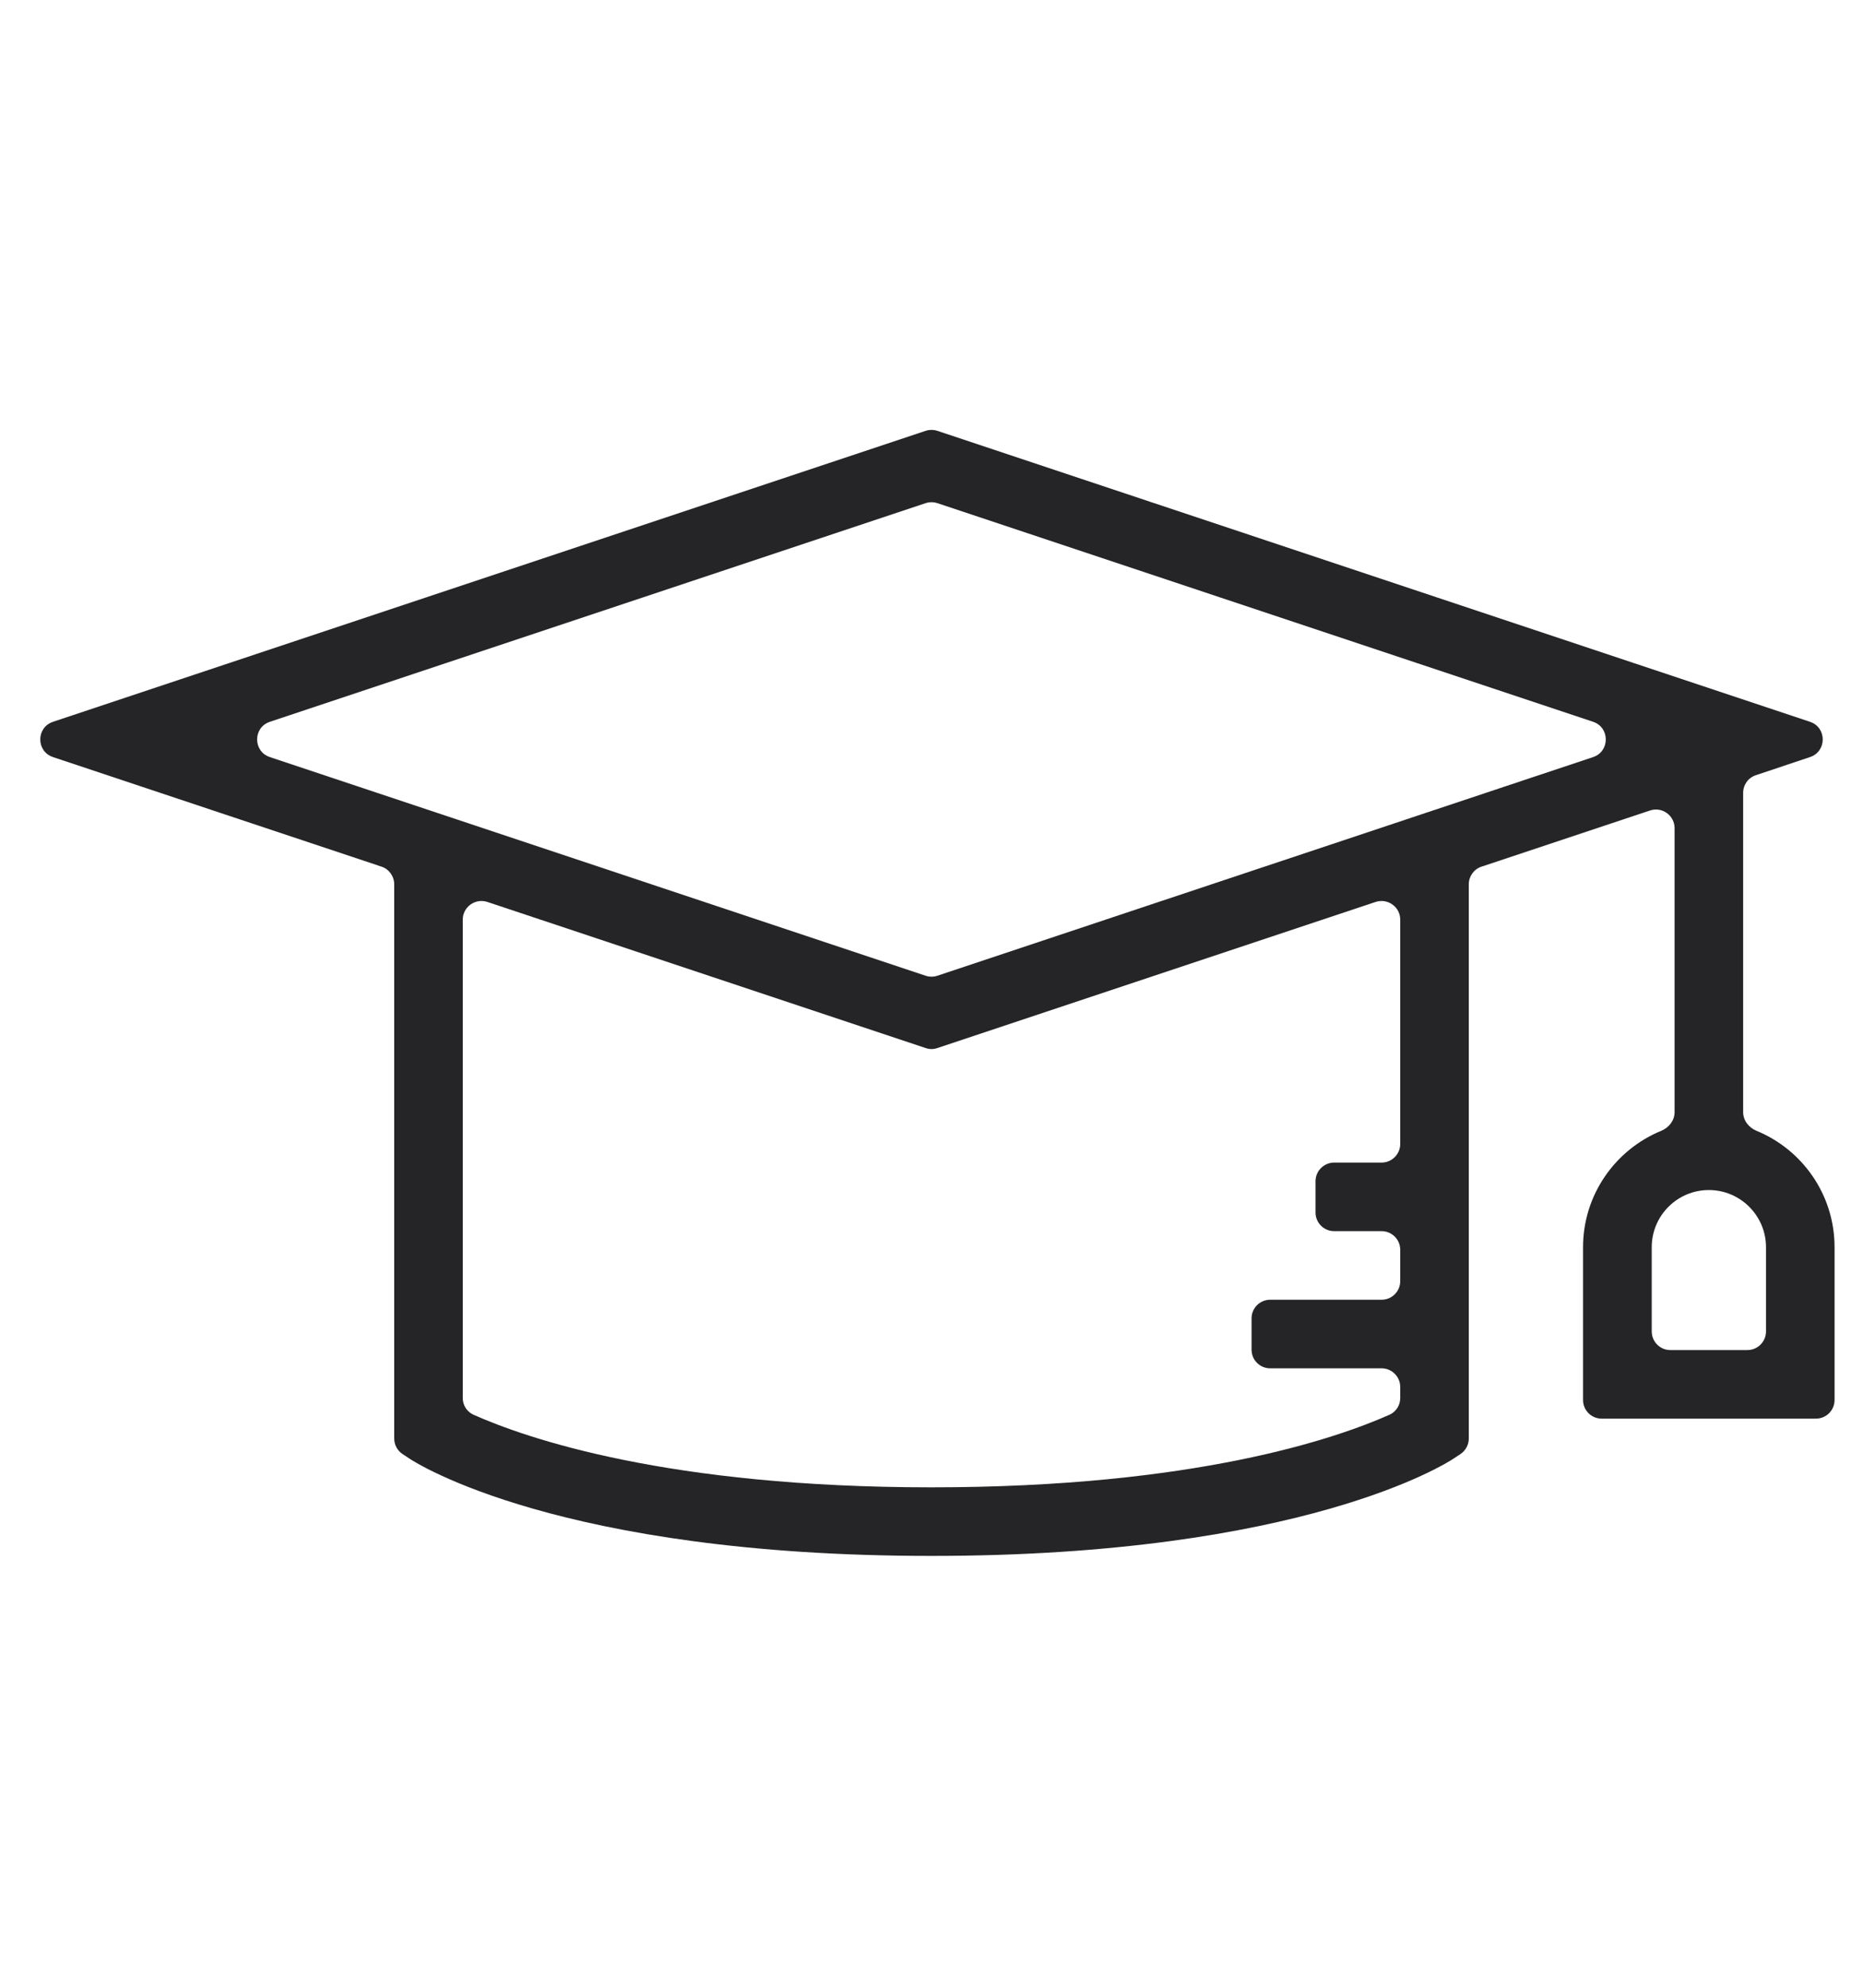 <svg width="15" height="16" viewBox="0 0 15 16" fill="none" xmlns="http://www.w3.org/2000/svg">
<g clip-path="url(#clip0)">
<path d="M3.174 11.579C3.174 11.629 3.199 11.676 3.241 11.704L3.297 11.741C3.345 11.773 4.506 12.524 7.5 12.524C10.494 12.524 11.655 11.773 11.703 11.741L11.759 11.704C11.801 11.676 11.826 11.629 11.826 11.579V7.118C11.826 7.054 11.867 6.996 11.928 6.976L13.285 6.524C13.382 6.491 13.483 6.564 13.483 6.666V8.952C13.483 9.019 13.438 9.076 13.376 9.102C13.007 9.253 12.746 9.616 12.746 10.039V11.269C12.746 11.352 12.813 11.419 12.896 11.419H14.621C14.704 11.419 14.771 11.352 14.771 11.269V10.039C14.771 9.616 14.511 9.253 14.142 9.102C14.08 9.076 14.035 9.019 14.035 8.952V6.382C14.035 6.317 14.076 6.26 14.137 6.24L14.573 6.094C14.71 6.049 14.71 5.855 14.573 5.81L11.576 4.811L11.402 5.335L12.827 5.81C12.963 5.855 12.963 6.049 12.827 6.094L7.547 7.854C7.517 7.864 7.483 7.864 7.453 7.854L2.173 6.094C2.036 6.049 2.036 5.855 2.173 5.81L7.453 4.05C7.483 4.04 7.517 4.04 7.547 4.05L11.402 5.335L11.576 4.811L7.547 3.468C7.517 3.458 7.483 3.458 7.453 3.468L0.427 5.81C0.29 5.855 0.29 6.049 0.427 6.094L3.072 6.976C3.133 6.996 3.174 7.054 3.174 7.118V11.579ZM14.219 10.039V10.717C14.219 10.8 14.152 10.867 14.069 10.867H13.448C13.366 10.867 13.299 10.8 13.299 10.717V10.039C13.299 9.785 13.505 9.579 13.759 9.579C14.012 9.579 14.219 9.785 14.219 10.039ZM3.726 7.402C3.726 7.3 3.827 7.228 3.924 7.26L7.453 8.436C7.483 8.447 7.517 8.447 7.547 8.436L11.076 7.26C11.173 7.228 11.274 7.3 11.274 7.402V9.208C11.274 9.29 11.207 9.358 11.124 9.358H10.742C10.66 9.358 10.592 9.425 10.592 9.508V9.76C10.592 9.843 10.66 9.91 10.742 9.91H11.124C11.207 9.91 11.274 9.977 11.274 10.06V10.312C11.274 10.395 11.207 10.462 11.124 10.462H10.227C10.144 10.462 10.077 10.529 10.077 10.612V10.864C10.077 10.947 10.144 11.014 10.227 11.014H11.124C11.207 11.014 11.274 11.082 11.274 11.164V11.253C11.274 11.311 11.241 11.363 11.189 11.387C10.755 11.58 9.617 11.972 7.5 11.972C5.382 11.972 4.244 11.58 3.811 11.387C3.759 11.363 3.726 11.311 3.726 11.254V7.402Z" fill="#252427"/>
</g>
<defs>
<clipPath id="clip0">
<rect width="15" height="15" fill="white" transform="translate(0 0.5)"/>
</clipPath>
</defs>
</svg>
